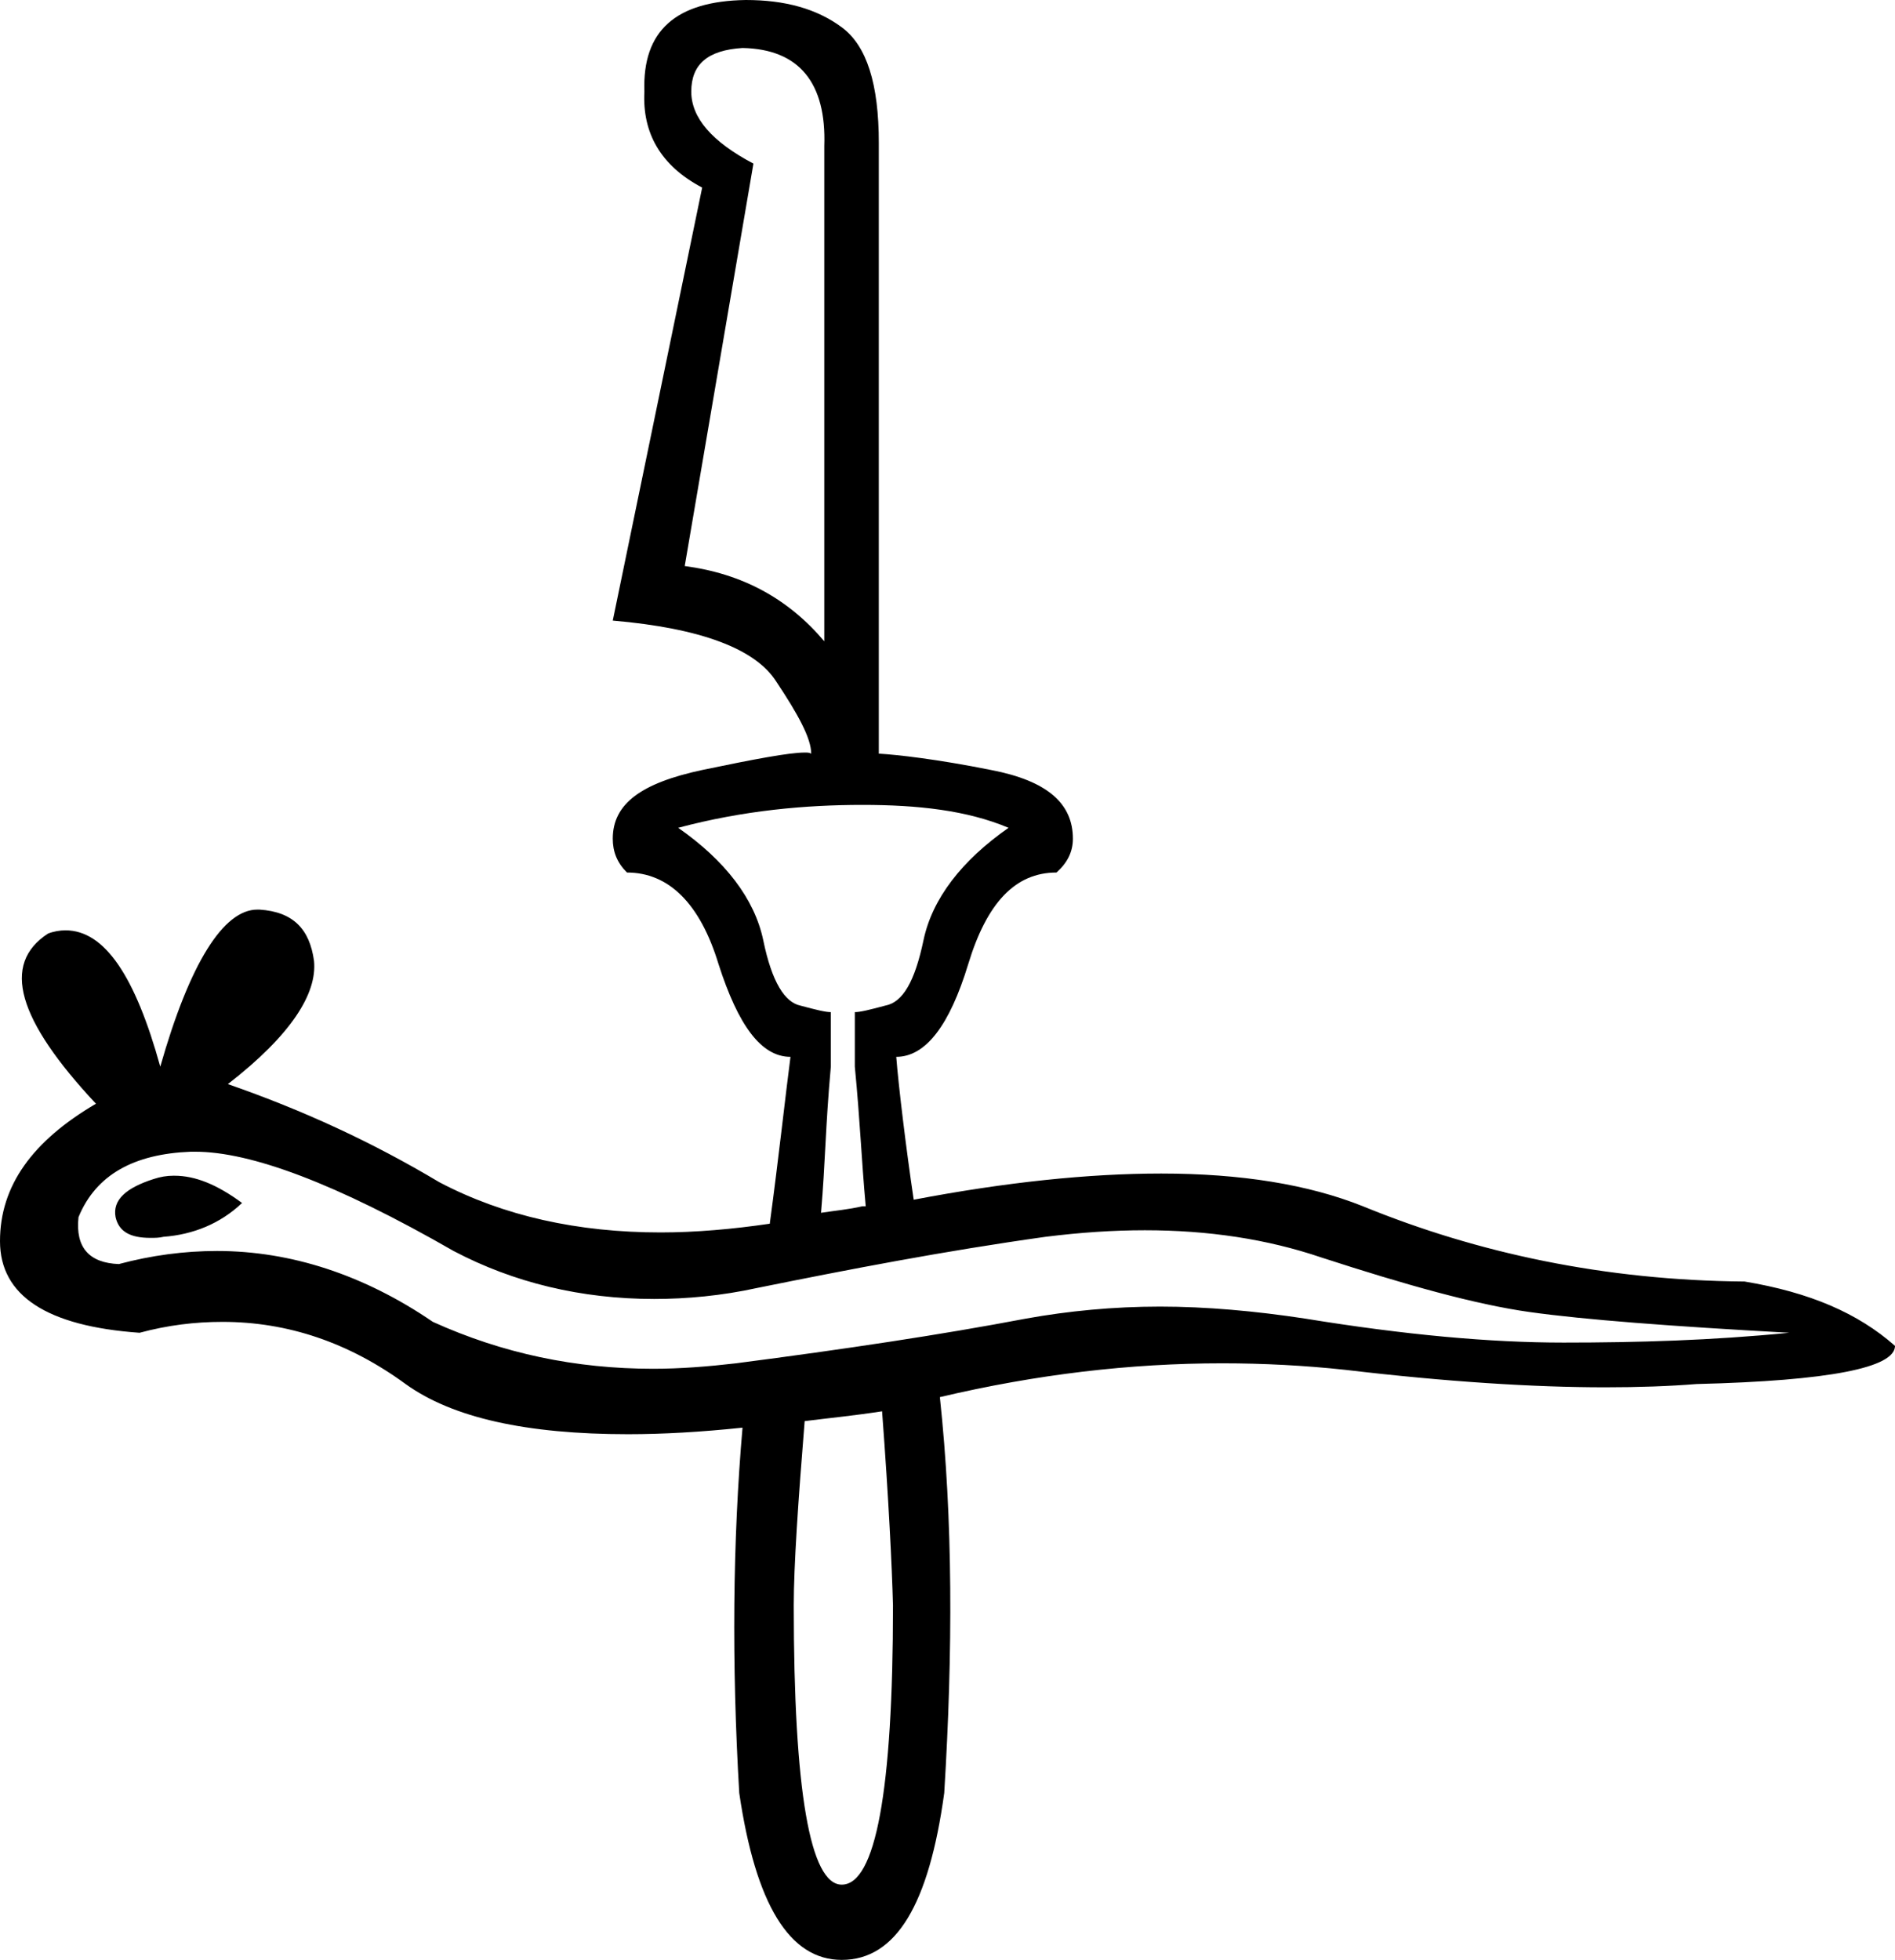 <?xml version='1.0' encoding ='UTF-8' standalone='yes'?>
<svg width='17.38' height='17.97' xmlns='http://www.w3.org/2000/svg' xmlns:xlink='http://www.w3.org/1999/xlink' >
<path style='fill:black; stroke:none' d=' M 6.81 0.44  C 7.33 0.45 7.58 0.76 7.56 1.34  L 7.56 5.88  C 7.23 5.49 6.81 5.26 6.28 5.19  L 6.91 1.5  C 6.53 1.3 6.34 1.08 6.34 0.84  C 6.34 0.59 6.49 0.46 6.81 0.44  Z  M 7.91 7.38  C 8.42 7.38 8.87 7.43 9.25 7.59  C 8.82 7.89 8.55 8.24 8.47 8.62  C 8.39 9 8.28 9.19 8.12 9.22  C 7.97 9.26 7.89 9.28 7.84 9.28  L 7.84 9.78  C 7.89 10.3 7.9 10.62 7.94 11.06  L 7.91 11.06  C 7.78 11.09 7.66 11.1 7.53 11.12  C 7.57 10.66 7.57 10.33 7.62 9.78  L 7.62 9.28  C 7.57 9.28 7.49 9.26 7.34 9.22  C 7.2 9.19 7.08 9.01 7 8.62  C 6.92 8.24 6.65 7.89 6.22 7.59  C 6.82 7.43 7.39 7.38 7.91 7.38  Z  M 1.59 10.78  C 1.53 10.78 1.47 10.79 1.41 10.81  C 1.16 10.89 1.03 11 1.06 11.16  C 1.09 11.29 1.19 11.35 1.38 11.35  C 1.42 11.35 1.46 11.35 1.5 11.34  C 1.77 11.32 2.02 11.22 2.22 11.03  C 1.99 10.86 1.79 10.78 1.6 10.78  Z  M 1.79 10.56  C 2.3 10.56 3.08 10.85 4.16 11.47  C 4.71 11.76 5.33 11.91 6 11.91  C 6.3 11.91 6.62 11.88 6.94 11.81  C 7.78 11.64 8.66 11.47 9.59 11.34  C 9.91 11.3 10.21 11.28 10.5 11.28  C 11.08 11.28 11.62 11.36 12.12 11.53  C 12.89 11.78 13.53 11.96 14.03 12.03  C 14.53 12.1 15.32 12.16 16.41 12.22  C 15.7 12.29 15.02 12.31 14.34 12.31  C 13.67 12.31 12.89 12.24 11.97 12.09  C 11.51 12.02 11.06 11.98 10.64 11.98  C 10.21 11.98 9.8 12.02 9.41 12.09  C 8.62 12.24 7.75 12.37 6.75 12.5  C 6.49 12.53 6.24 12.55 5.99 12.55  C 5.28 12.55 4.61 12.41 3.97 12.12  C 3.34 11.69 2.67 11.47 1.99 11.47  C 1.69 11.47 1.39 11.51 1.09 11.59  C 0.82 11.58 0.69 11.44 0.72 11.16  C 0.88 10.77 1.23 10.58 1.75 10.56  Z  M 8.09 12.94  C 8.15 13.74 8.18 14.35 8.19 14.72  C 8.19 16.42 8.03 17.28 7.72 17.28  C 7.43 17.28 7.28 16.42 7.28 14.72  C 7.28 14.36 7.32 13.77 7.38 13.03  C 7.62 13 7.83 12.98 8.09 12.94  Z  M 6.84 0  C 6.2 0.01 5.89 0.28 5.91 0.84  C 5.89 1.22 6.06 1.52 6.44 1.72  L 5.62 5.69  C 6.43 5.76 6.93 5.95 7.12 6.25  C 7.32 6.55 7.44 6.77 7.44 6.91  C 7.42 6.9 7.41 6.9 7.38 6.9  C 7.24 6.9 6.92 6.96 6.44 7.06  C 5.88 7.18 5.62 7.37 5.62 7.69  C 5.62 7.81 5.66 7.91 5.75 8  C 6.13 8 6.42 8.28 6.59 8.84  C 6.77 9.4 6.98 9.69 7.25 9.69  C 7.21 9.99 7.14 10.63 7.06 11.22  C 6.72 11.27 6.38 11.3 6.06 11.3  C 5.3 11.3 4.62 11.15 4.03 10.84  C 3.41 10.47 2.78 10.18 2.09 9.94  C 2.67 9.49 2.91 9.11 2.88 8.81  C 2.84 8.52 2.69 8.36 2.38 8.34  L 2.36 8.34  C 2.05 8.34 1.74 8.83 1.47 9.78  C 1.24 8.95 0.96 8.53 0.6 8.53  C 0.55 8.53 0.49 8.54 0.44 8.56  C 0.01 8.84 0.16 9.35 0.88 10.12  C 0.3 10.46 0 10.87 0 11.38  C 0 11.88 0.43 12.16 1.28 12.22  C 1.54 12.15 1.79 12.12 2.04 12.12  C 2.64 12.12 3.2 12.31 3.72 12.69  C 4.15 13 4.83 13.15 5.76 13.15  C 6.08 13.15 6.43 13.13 6.81 13.09  L 6.81 13.09  C 6.72 14.13 6.71 15.25 6.78 16.44  C 6.93 17.46 7.24 17.97 7.72 17.97  C 8.22 17.97 8.52 17.46 8.66 16.44  C 8.74 15.14 8.74 13.93 8.62 12.81  C 9.51 12.6 10.37 12.5 11.21 12.5  C 11.59 12.5 11.97 12.52 12.34 12.56  C 13.27 12.67 14.07 12.72 14.72 12.72  C 15.03 12.72 15.31 12.71 15.56 12.69  C 16.78 12.66 17.38 12.54 17.38 12.34  C 17.04 12.04 16.6 11.85 16 11.75  C 14.72 11.74 13.55 11.49 12.5 11.06  C 12 10.86 11.38 10.76 10.65 10.76  C 9.98 10.76 9.22 10.84 8.38 11  C 8.31 10.53 8.24 9.95 8.22 9.69  C 8.49 9.69 8.71 9.4 8.88 8.84  C 9.05 8.28 9.31 8 9.69 8  C 9.79 7.91 9.84 7.81 9.84 7.69  C 9.84 7.37 9.61 7.16 9.09 7.06  C 8.59 6.96 8.23 6.92 8.06 6.91  L 8.06 1.31  C 8.06 0.77 7.95 0.42 7.72 0.25  C 7.49 0.08 7.2 0 6.84 0  Z '/></svg>

